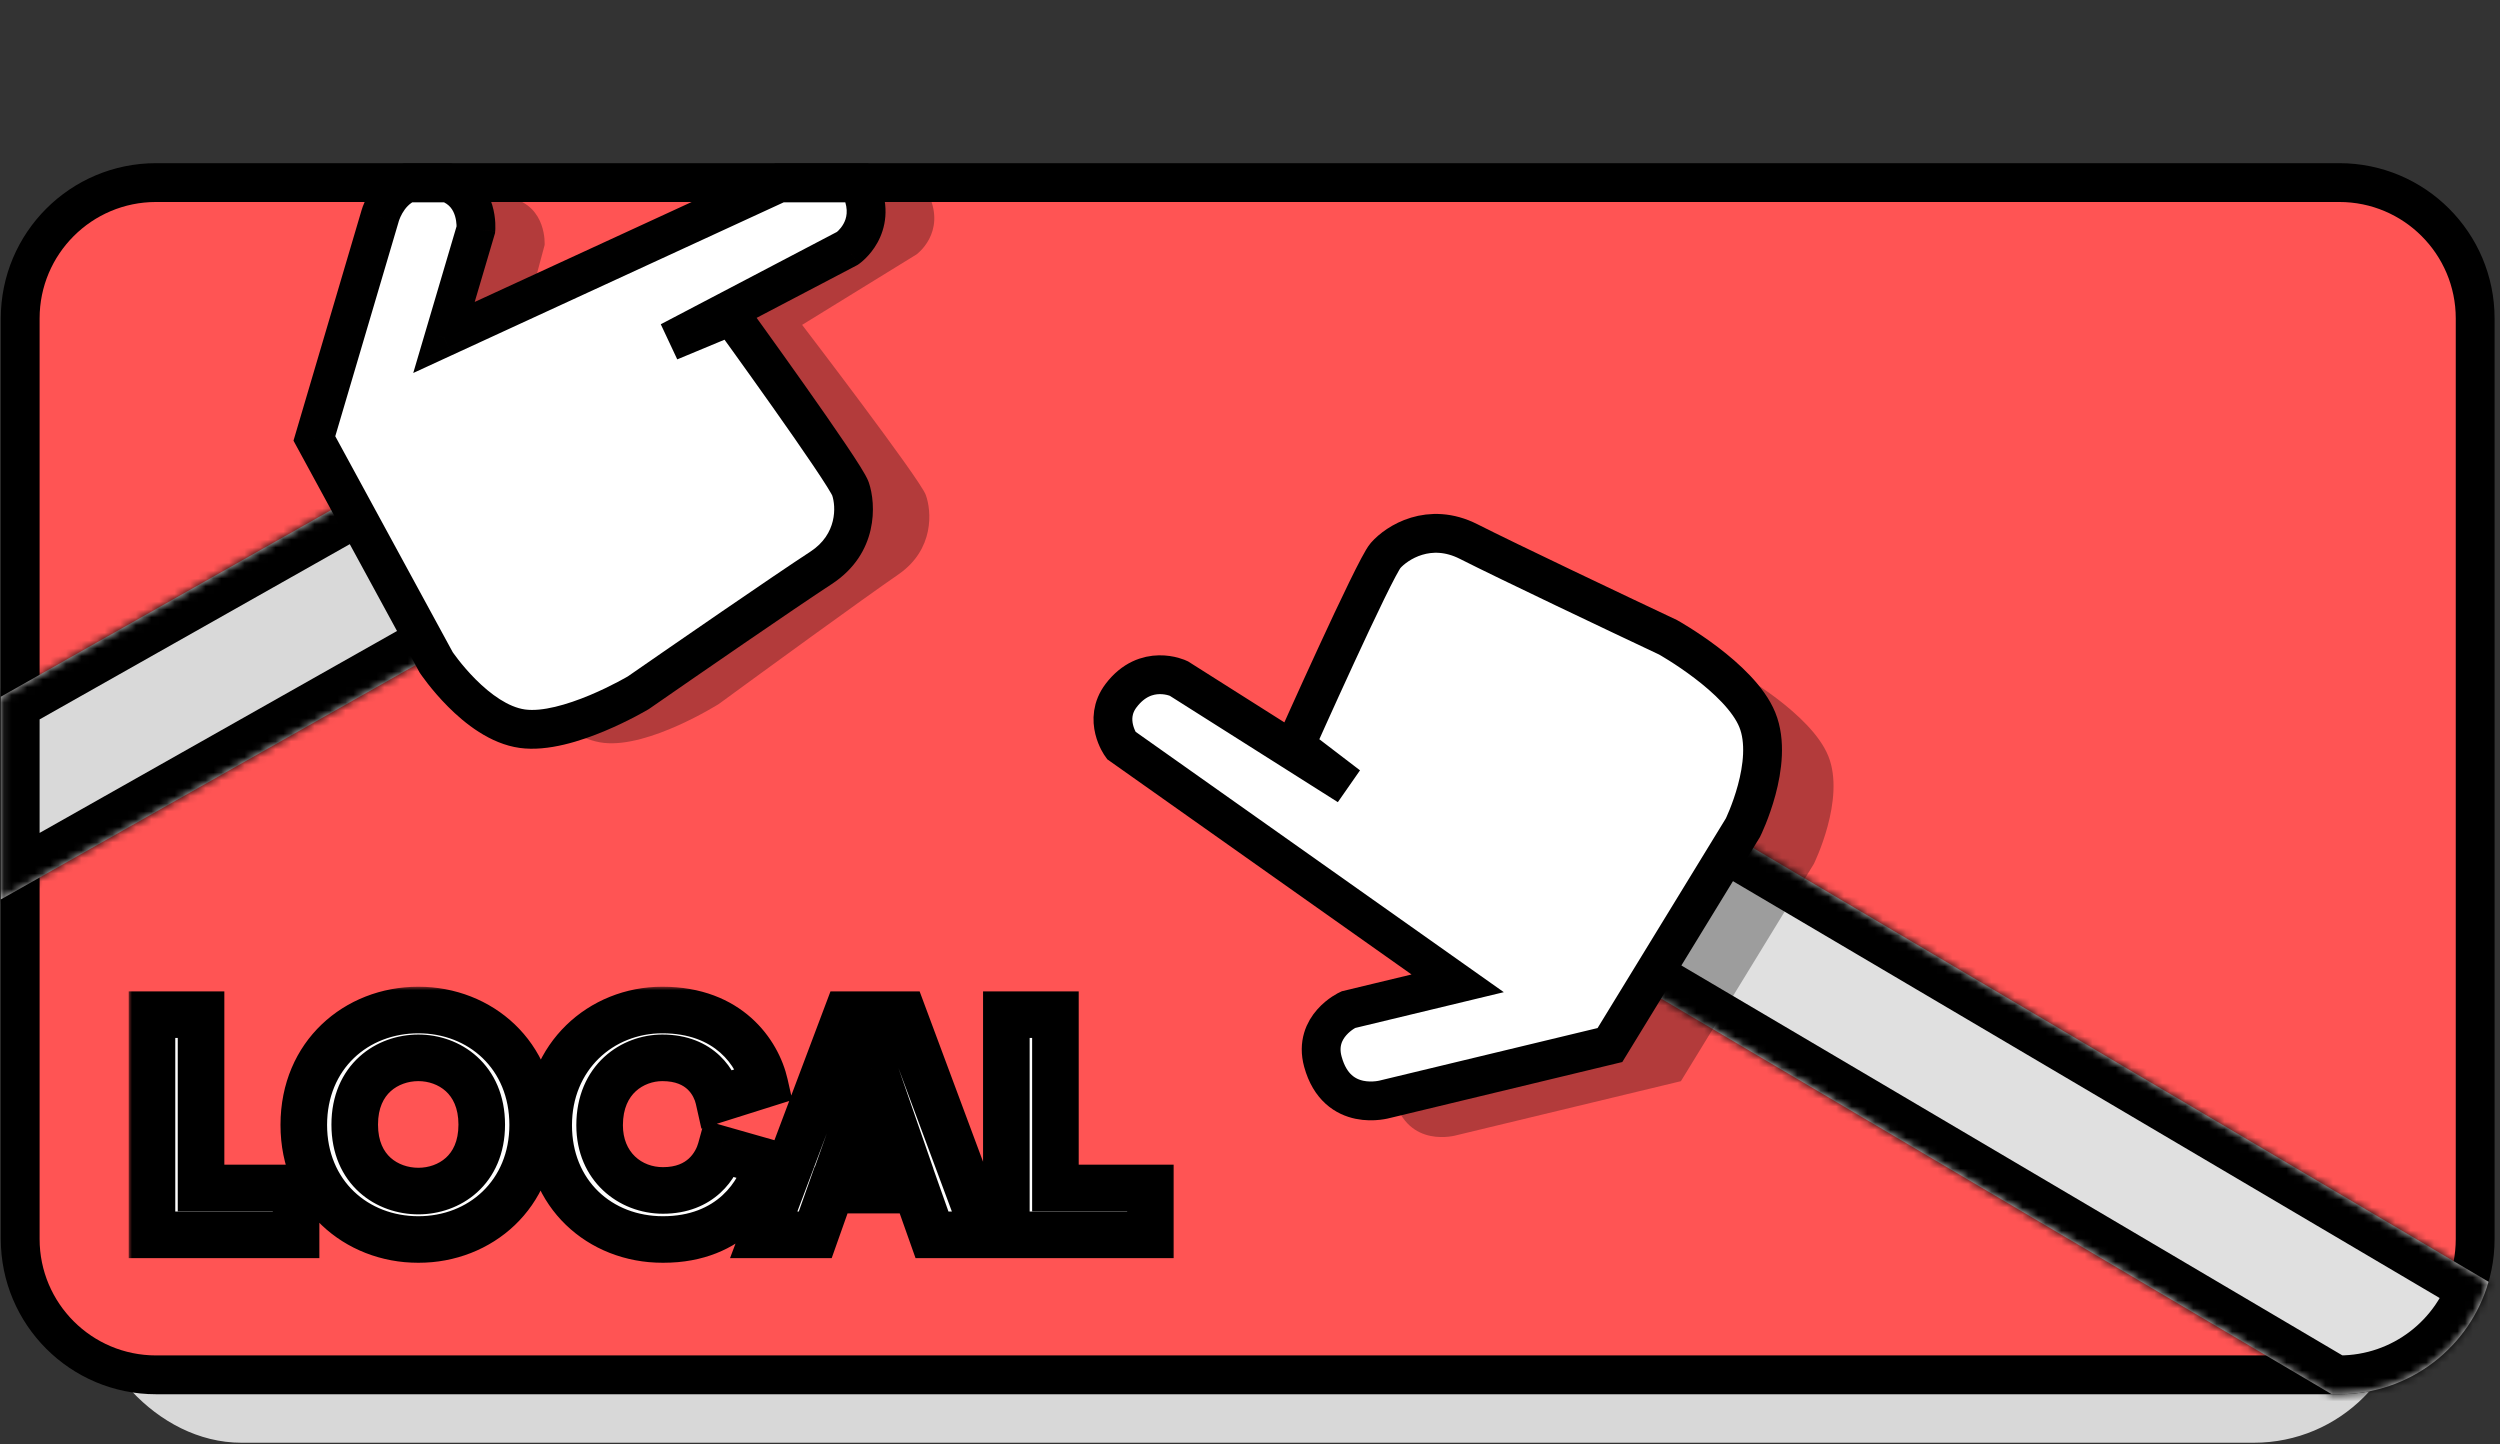 <svg width="322" height="186" viewBox="0 0 322 186" fill="none" xmlns="http://www.w3.org/2000/svg">
<rect x="0" y="0" width="322" height="186" fill="#333333" stroke="none"/>
<rect x="11.101" y="38.121" width="299.201" height="147.703" rx="20" fill="#D8D8D8"/>
<path d="M20.101 23.516H301.302C310.967 23.516 318.802 31.352 318.802 41.017V159.579C318.802 169.244 310.967 177.079 301.302 177.079H20.101C10.435 177.079 2.601 169.244 2.601 159.579V41.017C2.601 31.352 10.435 23.516 20.101 23.516Z" fill="#FF5454" stroke="black" stroke-width="5"/>
<mask id="path-3-outside-1_17_21" maskUnits="userSpaceOnUse" x="16.495" y="127.049" width="135" height="36" fill="black">
<rect fill="white" x="16.495" y="127.049" width="135" height="36"/>
<path d="M38.135 159.049H19.575V130.689H25.895V153.009H38.135V159.049ZM45.688 144.849C45.688 150.769 49.928 153.409 53.888 153.409C57.808 153.409 62.048 150.769 62.048 144.849C62.048 138.929 57.808 136.249 53.888 136.249C49.928 136.249 45.688 138.929 45.688 144.849ZM39.128 144.889C39.128 135.889 45.888 130.089 53.888 130.089C61.848 130.089 68.608 135.889 68.608 144.889C68.608 153.849 61.848 159.649 53.888 159.649C45.888 159.649 39.128 153.849 39.128 144.889ZM85.391 159.649C77.231 159.649 70.671 153.769 70.671 144.929C70.671 136.089 77.391 130.089 85.311 130.089C93.831 130.089 97.591 135.569 98.511 139.649L92.551 141.529C92.111 139.569 90.311 136.249 85.311 136.249C81.511 136.249 77.231 138.969 77.231 144.929C77.231 150.249 81.151 153.329 85.391 153.329C90.311 153.329 92.271 150.049 92.831 148.009L98.871 149.729C97.951 153.649 94.191 159.649 85.391 159.649ZM120.043 159.049L118.003 153.289H107.043L105.003 159.049H98.363L109.043 130.689H116.363L126.923 159.049H120.043ZM112.603 137.729L109.123 147.529H116.003L112.603 137.729ZM148.178 159.049H129.618V130.689H135.938V153.009H148.178V159.049Z"/>
</mask>
<path d="M38.135 159.049H19.575V130.689H25.895V153.009H38.135V159.049ZM45.688 144.849C45.688 150.769 49.928 153.409 53.888 153.409C57.808 153.409 62.048 150.769 62.048 144.849C62.048 138.929 57.808 136.249 53.888 136.249C49.928 136.249 45.688 138.929 45.688 144.849ZM39.128 144.889C39.128 135.889 45.888 130.089 53.888 130.089C61.848 130.089 68.608 135.889 68.608 144.889C68.608 153.849 61.848 159.649 53.888 159.649C45.888 159.649 39.128 153.849 39.128 144.889ZM85.391 159.649C77.231 159.649 70.671 153.769 70.671 144.929C70.671 136.089 77.391 130.089 85.311 130.089C93.831 130.089 97.591 135.569 98.511 139.649L92.551 141.529C92.111 139.569 90.311 136.249 85.311 136.249C81.511 136.249 77.231 138.969 77.231 144.929C77.231 150.249 81.151 153.329 85.391 153.329C90.311 153.329 92.271 150.049 92.831 148.009L98.871 149.729C97.951 153.649 94.191 159.649 85.391 159.649ZM120.043 159.049L118.003 153.289H107.043L105.003 159.049H98.363L109.043 130.689H116.363L126.923 159.049H120.043ZM112.603 137.729L109.123 147.529H116.003L112.603 137.729ZM148.178 159.049H129.618V130.689H135.938V153.009H148.178V159.049Z" fill="#FEFEFE"/>
<path d="M38.135 159.049V162.049H41.135V159.049H38.135ZM19.575 159.049H16.575V162.049H19.575V159.049ZM19.575 130.689V127.689H16.575V130.689H19.575ZM25.895 130.689H28.895V127.689H25.895V130.689ZM25.895 153.009H22.895V156.009H25.895V153.009ZM38.135 153.009H41.135V150.009H38.135V153.009ZM38.135 156.049H19.575V162.049H38.135V156.049ZM22.575 159.049V130.689H16.575V159.049H22.575ZM19.575 133.689H25.895V127.689H19.575V133.689ZM22.895 130.689V153.009H28.895V130.689H22.895ZM25.895 156.009H38.135V150.009H25.895V156.009ZM35.135 153.009V159.049H41.135V153.009H35.135ZM42.688 144.849C42.688 148.585 44.055 151.561 46.295 153.578C48.476 155.542 51.273 156.409 53.888 156.409V150.409C52.542 150.409 51.239 149.956 50.31 149.119C49.44 148.336 48.688 147.033 48.688 144.849H42.688ZM53.888 156.409C56.488 156.409 59.276 155.538 61.449 153.575C63.681 151.559 65.048 148.584 65.048 144.849H59.048C59.048 147.034 58.295 148.339 57.427 149.123C56.5 149.96 55.207 150.409 53.888 150.409V156.409ZM65.048 144.849C65.048 141.115 63.682 138.134 61.456 136.11C59.288 134.137 56.5 133.249 53.888 133.249V139.249C55.196 139.249 56.487 139.701 57.419 140.548C58.293 141.344 59.048 142.663 59.048 144.849H65.048ZM53.888 133.249C51.262 133.249 48.464 134.133 46.287 136.106C44.054 138.132 42.688 141.115 42.688 144.849H48.688C48.688 142.663 49.441 141.346 50.318 140.551C51.251 139.705 52.553 139.249 53.888 139.249V133.249ZM42.128 144.889C42.128 137.668 47.42 133.089 53.888 133.089V127.089C44.356 127.089 36.128 134.11 36.128 144.889H42.128ZM53.888 133.089C60.31 133.089 65.608 137.663 65.608 144.889H71.608C71.608 134.115 63.385 127.089 53.888 127.089V133.089ZM65.608 144.889C65.608 152.07 60.316 156.649 53.888 156.649V162.649C63.379 162.649 71.608 155.628 71.608 144.889H65.608ZM53.888 156.649C47.414 156.649 42.128 152.064 42.128 144.889H36.128C36.128 155.633 44.361 162.649 53.888 162.649V156.649ZM98.511 139.649L99.414 142.51L102.045 141.68L101.438 138.989L98.511 139.649ZM92.551 141.529L89.624 142.186L90.34 145.372L93.454 144.39L92.551 141.529ZM92.831 148.009L93.653 145.124L90.74 144.294L89.938 147.215L92.831 148.009ZM98.871 149.729L101.792 150.414L102.446 147.628L99.693 146.844L98.871 149.729ZM85.391 156.649C78.796 156.649 73.671 152.021 73.671 144.929H67.671C67.671 155.517 75.667 162.649 85.391 162.649V156.649ZM73.671 144.929C73.671 137.815 78.978 133.089 85.311 133.089V127.089C75.805 127.089 67.671 134.363 67.671 144.929H73.671ZM85.311 133.089C92.176 133.089 94.914 137.334 95.585 140.309L101.438 138.989C100.269 133.803 95.487 127.089 85.311 127.089V133.089ZM97.609 136.788L91.649 138.668L93.454 144.39L99.414 142.51L97.609 136.788ZM95.478 140.872C95.159 139.447 94.359 137.55 92.709 135.98C90.993 134.348 88.541 133.249 85.311 133.249V139.249C87.082 139.249 88.03 139.81 88.574 140.327C89.183 140.908 89.504 141.651 89.624 142.186L95.478 140.872ZM85.311 133.249C82.729 133.249 79.962 134.166 77.812 136.149C75.607 138.183 74.231 141.174 74.231 144.929H80.231C80.231 142.724 80.996 141.375 81.88 140.559C82.821 139.692 84.094 139.249 85.311 139.249V133.249ZM74.231 144.929C74.231 152.048 79.64 156.329 85.391 156.329V150.329C82.662 150.329 80.231 148.45 80.231 144.929H74.231ZM85.391 156.329C88.583 156.329 91.031 155.24 92.771 153.647C94.451 152.11 95.329 150.242 95.724 148.803L89.938 147.215C89.773 147.816 89.391 148.607 88.721 149.22C88.112 149.778 87.119 150.329 85.391 150.329V156.329ZM92.01 150.894L98.05 152.614L99.693 146.844L93.653 145.124L92.01 150.894ZM95.951 149.043C95.257 152 92.432 156.649 85.391 156.649V162.649C95.951 162.649 100.646 155.298 101.792 150.414L95.951 149.043ZM120.043 159.049L117.215 160.05L117.923 162.049H120.043V159.049ZM118.003 153.289L120.83 152.287L120.123 150.289H118.003V153.289ZM107.043 153.289V150.289H104.923L104.215 152.287L107.043 153.289ZM105.003 159.049V162.049H107.123L107.83 160.05L105.003 159.049ZM98.363 159.049L95.555 157.992L94.027 162.049H98.363V159.049ZM109.043 130.689V127.689H106.967L106.235 129.632L109.043 130.689ZM116.363 130.689L119.174 129.642L118.447 127.689H116.363V130.689ZM126.923 159.049V162.049H131.241L129.734 158.002L126.923 159.049ZM112.603 137.729L115.437 136.746L112.636 128.671L109.776 136.725L112.603 137.729ZM109.123 147.529L106.296 146.525L104.874 150.529H109.123V147.529ZM116.003 147.529V150.529H120.219L118.837 146.546L116.003 147.529ZM122.87 158.047L120.83 152.287L115.175 154.29L117.215 160.05L122.87 158.047ZM118.003 150.289H107.043V156.289H118.003V150.289ZM104.215 152.287L102.175 158.047L107.83 160.05L109.87 154.29L104.215 152.287ZM105.003 156.049H98.363V162.049H105.003V156.049ZM101.17 160.106L111.85 131.746L106.235 129.632L95.555 157.992L101.17 160.106ZM109.043 133.689H116.363V127.689H109.043V133.689ZM113.551 131.736L124.111 160.096L129.734 158.002L119.174 129.642L113.551 131.736ZM126.923 156.049H120.043V162.049H126.923V156.049ZM109.776 136.725L106.296 146.525L111.95 148.533L115.43 138.733L109.776 136.725ZM109.123 150.529H116.003V144.529H109.123V150.529ZM118.837 146.546L115.437 136.746L109.768 138.712L113.168 148.512L118.837 146.546ZM148.178 159.049V162.049H151.178V159.049H148.178ZM129.618 159.049H126.618V162.049H129.618V159.049ZM129.618 130.689V127.689H126.618V130.689H129.618ZM135.938 130.689H138.938V127.689H135.938V130.689ZM135.938 153.009H132.938V156.009H135.938V153.009ZM148.178 153.009H151.178V150.009H148.178V153.009ZM148.178 156.049H129.618V162.049H148.178V156.049ZM132.618 159.049V130.689H126.618V159.049H132.618ZM129.618 133.689H135.938V127.689H129.618V133.689ZM132.938 130.689V153.009H138.938V130.689H132.938ZM135.938 156.009H148.178V150.009H135.938V156.009ZM145.178 153.009V159.049H151.178V153.009H145.178Z" fill="black" mask="url(#path-3-outside-1_17_21)"/>
<mask id="path-5-inside-2_17_21" fill="white">
<path fill-rule="evenodd" clip-rule="evenodd" d="M320.531 165.097C318.136 173.459 310.433 179.579 301.302 179.579H300.344L207.569 124.854L219.117 105.276L320.531 165.097Z"/>
</mask>
<path fill-rule="evenodd" clip-rule="evenodd" d="M320.531 165.097C318.136 173.459 310.433 179.579 301.302 179.579H300.344L207.569 124.854L219.117 105.276L320.531 165.097Z" fill="#E0E0E0"/>
<path d="M320.531 165.097L325.337 166.474L326.402 162.755L323.071 160.79L320.531 165.097ZM300.344 179.579L297.804 183.886L298.979 184.579H300.344V179.579ZM207.569 124.854L203.262 122.314L200.722 126.62L205.028 129.161L207.569 124.854ZM219.117 105.276L221.657 100.97L217.351 98.429L214.81 102.736L219.117 105.276ZM315.724 163.72C313.927 169.995 308.143 174.579 301.302 174.579V184.579C312.724 184.579 322.345 176.924 325.337 166.474L315.724 163.72ZM301.302 174.579H300.344V184.579H301.302V174.579ZM302.884 175.273L210.109 120.548L205.028 129.161L297.804 183.886L302.884 175.273ZM211.875 127.394L223.424 107.817L214.81 102.736L203.262 122.314L211.875 127.394ZM216.577 109.583L317.99 169.404L323.071 160.79L221.657 100.97L216.577 109.583Z" fill="black" mask="url(#path-5-inside-2_17_21)"/>
<path d="M216.5 139.257L233.624 111.268C233.624 111.268 237.746 102.935 235.48 97.365C233.26 91.909 223.988 86.741 223.988 86.741C217.535 83.698 203.363 76.971 198.302 74.407C193.24 71.843 189.058 74.541 187.599 76.21C186.141 77.88 175.979 100.652 175.979 100.652L182.791 105.861L160.953 92.037C160.953 92.037 156.741 90.03 153.541 94.241C151.167 97.365 153.541 100.652 153.541 100.652L196.889 131.307L182.791 134.702C182.791 134.702 178.264 136.78 179.529 141.405C181.35 148.065 187.599 146.218 187.599 146.218L216.5 139.257Z" fill="black" fill-opacity="0.3"/>
<path d="M50.039 58.994L66.445 87.41C66.445 87.41 71.796 95.013 77.772 95.684C83.625 96.34 92.596 90.664 92.596 90.664C98.352 86.449 111.032 77.214 115.703 73.993C120.374 70.772 120.003 65.808 119.233 63.729C118.463 61.65 103.313 41.843 103.313 41.843L118.061 32.76C118.061 32.76 121.837 30.018 119.666 25.195C118.057 21.617 114.035 22.131 114.035 22.131L66.393 45.565L70.147 31.558C70.147 31.558 70.484 26.589 65.817 25.49C59.096 23.908 57.733 30.28 57.733 30.28L50.039 58.994Z" fill="black" fill-opacity="0.3"/>
<path d="M207.36 134.602L224.484 106.613C224.484 106.613 228.606 98.28 226.34 92.71C224.12 87.254 214.847 82.086 214.847 82.086C208.394 79.043 194.223 72.316 189.162 69.752C184.1 67.188 179.918 69.885 178.459 71.555C177 73.225 166.839 95.997 166.839 95.997L173.651 101.206L151.813 87.382C151.813 87.382 147.601 85.375 144.4 89.586C142.026 92.71 144.4 95.997 144.4 95.997L187.749 126.652L173.651 130.047C173.651 130.047 169.124 132.125 170.389 136.75C172.21 143.41 178.459 141.563 178.459 141.563L207.36 134.602Z" fill="white" stroke="black" stroke-width="5"/>
<mask id="path-10-inside-3_17_21" fill="white">
<path fill-rule="evenodd" clip-rule="evenodd" d="M0.101 115.847V89.74L65.595 52.738L76.776 72.528L0.101 115.847Z"/>
</mask>
<path fill-rule="evenodd" clip-rule="evenodd" d="M0.101 115.847V89.74L65.595 52.738L76.776 72.528L0.101 115.847Z" fill="#D9D9D9"/>
<path d="M0.101 115.847H-4.899V124.414L2.56 120.2L0.101 115.847ZM0.101 89.74L-2.359 85.387L-4.899 86.822V89.74H0.101ZM65.595 52.738L69.948 50.278L67.489 45.925L63.136 48.384L65.595 52.738ZM76.776 72.528L79.236 76.881L83.589 74.422L81.129 70.068L76.776 72.528ZM5.101 115.847V89.74H-4.899V115.847H5.101ZM2.56 94.093L68.055 57.091L63.136 48.384L-2.359 85.387L2.56 94.093ZM61.242 55.197L72.423 74.987L81.129 70.068L69.948 50.278L61.242 55.197ZM74.317 68.175L-2.359 111.494L2.56 120.2L79.236 76.881L74.317 68.175Z" fill="black" mask="url(#path-10-inside-3_17_21)"/>
<path fill-rule="evenodd" clip-rule="evenodd" d="M56.17 85.299L40.493 56.474L48.915 27.965C48.915 27.965 49.677 24.799 52.483 23.563H57.696C61.716 25.023 61.292 29.559 61.292 29.559L57.183 43.466L100.391 23.563H110.483C110.659 23.83 110.819 24.127 110.958 24.458C113.005 29.335 109.16 31.98 109.16 31.98L86.269 43.979L94.186 40.685C94.186 40.685 108.827 60.871 109.544 62.969C110.26 65.067 110.505 70.038 105.754 73.139C101.002 76.24 88.091 85.15 82.23 89.217C82.23 89.217 73.117 94.663 67.283 93.858C61.326 93.035 56.17 85.299 56.17 85.299Z" fill="white"/>
<path d="M40.493 56.474L38.095 55.766L37.802 56.759L38.297 57.669L40.493 56.474ZM56.17 85.299L53.974 86.493L54.028 86.592L54.09 86.685L56.17 85.299ZM48.915 27.965L51.312 28.674L51.331 28.612L51.346 28.55L48.915 27.965ZM52.483 23.563V21.063H51.956L51.475 21.275L52.483 23.563ZM57.696 23.563L58.55 21.213L58.136 21.063H57.696V23.563ZM61.292 29.559L63.689 30.267L63.758 30.034L63.781 29.792L61.292 29.559ZM57.183 43.466L54.786 42.757L53.225 48.042L58.229 45.736L57.183 43.466ZM100.391 23.563V21.063H99.842L99.345 21.292L100.391 23.563ZM110.483 23.563L112.57 22.186L111.829 21.063H110.483V23.563ZM110.958 24.458L113.263 23.491L113.263 23.491L110.958 24.458ZM109.16 31.98L110.321 34.194L110.453 34.124L110.577 34.039L109.16 31.98ZM86.269 43.979L85.108 41.765L87.23 46.288L86.269 43.979ZM94.186 40.685L96.21 39.217L95.05 37.618L93.226 38.377L94.186 40.685ZM105.754 73.139L107.12 75.233L107.12 75.233L105.754 73.139ZM82.23 89.217L83.512 91.363L83.585 91.319L83.655 91.271L82.23 89.217ZM67.283 93.858L66.941 96.334L66.941 96.334L67.283 93.858ZM38.297 57.669L53.974 86.493L58.366 84.104L42.689 55.28L38.297 57.669ZM46.517 27.257L38.095 55.766L42.89 57.182L51.312 28.674L46.517 27.257ZM51.475 21.275C49.415 22.183 48.175 23.766 47.477 24.986C47.122 25.607 46.882 26.175 46.729 26.595C46.652 26.806 46.595 26.984 46.556 27.118C46.536 27.185 46.52 27.241 46.509 27.285C46.503 27.307 46.498 27.326 46.494 27.342C46.492 27.35 46.49 27.357 46.488 27.363C46.488 27.367 46.487 27.37 46.486 27.372C46.486 27.374 46.486 27.375 46.485 27.376C46.485 27.377 46.485 27.378 46.485 27.378C46.485 27.379 46.484 27.38 48.915 27.965C51.346 28.55 51.345 28.551 51.345 28.552C51.345 28.552 51.345 28.553 51.345 28.554C51.344 28.555 51.344 28.556 51.344 28.557C51.343 28.559 51.343 28.561 51.343 28.562C51.342 28.566 51.341 28.568 51.341 28.57C51.34 28.574 51.339 28.575 51.34 28.574C51.34 28.571 51.344 28.558 51.35 28.536C51.364 28.491 51.388 28.412 51.427 28.308C51.504 28.095 51.63 27.794 51.817 27.469C52.201 26.797 52.745 26.179 53.491 25.85L51.475 21.275ZM52.483 26.063H57.696V21.063H52.483V26.063ZM61.292 29.559C63.781 29.792 63.781 29.791 63.781 29.789C63.781 29.789 63.781 29.788 63.781 29.787C63.782 29.785 63.782 29.784 63.782 29.782C63.782 29.778 63.783 29.775 63.783 29.77C63.784 29.762 63.784 29.753 63.785 29.742C63.787 29.721 63.789 29.695 63.791 29.666C63.794 29.606 63.798 29.528 63.801 29.435C63.807 29.249 63.807 28.998 63.792 28.699C63.762 28.107 63.666 27.287 63.395 26.388C62.843 24.553 61.507 22.287 58.55 21.213L56.843 25.912C57.905 26.298 58.367 27.031 58.608 27.829C58.733 28.247 58.783 28.651 58.799 28.956C58.806 29.104 58.805 29.219 58.803 29.287C58.802 29.321 58.801 29.342 58.801 29.349C58.8 29.353 58.8 29.353 58.801 29.349C58.801 29.347 58.801 29.345 58.801 29.341C58.802 29.339 58.802 29.337 58.802 29.334C58.802 29.333 58.802 29.331 58.802 29.33C58.802 29.329 58.803 29.328 58.803 29.328C58.803 29.327 58.803 29.326 61.292 29.559ZM59.581 44.174L63.689 30.267L58.894 28.851L54.786 42.757L59.581 44.174ZM99.345 21.292L56.138 41.195L58.229 45.736L101.437 25.833L99.345 21.292ZM100.391 26.063H110.483V21.063H100.391V26.063ZM113.263 23.491C113.065 23.02 112.833 22.585 112.57 22.186L108.396 24.939C108.485 25.074 108.572 25.234 108.652 25.425L113.263 23.491ZM109.16 31.98C110.577 34.039 110.578 34.039 110.579 34.038C110.579 34.038 110.58 34.037 110.581 34.036C110.583 34.035 110.584 34.034 110.586 34.033C110.59 34.03 110.593 34.028 110.597 34.025C110.605 34.019 110.614 34.013 110.624 34.006C110.644 33.992 110.667 33.975 110.694 33.955C110.747 33.915 110.815 33.864 110.894 33.8C111.051 33.673 111.255 33.496 111.484 33.27C111.939 32.821 112.518 32.152 113.012 31.261C114.047 29.396 114.615 26.712 113.263 23.491L108.652 25.425C109.347 27.081 109.016 28.158 108.64 28.834C108.43 29.214 108.175 29.511 107.973 29.711C107.874 29.808 107.794 29.876 107.748 29.913C107.726 29.931 107.713 29.941 107.711 29.942C107.71 29.943 107.712 29.941 107.717 29.938C107.72 29.936 107.724 29.933 107.728 29.93C107.73 29.929 107.732 29.927 107.735 29.925C107.736 29.925 107.737 29.924 107.739 29.923C107.739 29.922 107.74 29.922 107.741 29.921C107.742 29.921 107.743 29.92 109.16 31.98ZM87.43 46.194L110.321 34.194L107.999 29.765L85.108 41.765L87.43 46.194ZM93.226 38.377L85.309 41.671L87.23 46.288L95.147 42.993L93.226 38.377ZM111.909 62.161C111.785 61.798 111.586 61.425 111.437 61.156C111.263 60.843 111.045 60.481 110.8 60.087C110.308 59.298 109.658 58.309 108.915 57.206C107.426 54.995 105.516 52.257 103.638 49.598C101.758 46.936 99.901 44.341 98.515 42.413C97.822 41.448 97.246 40.65 96.843 40.092C96.642 39.814 96.484 39.595 96.376 39.446C96.322 39.371 96.281 39.314 96.253 39.276C96.239 39.257 96.228 39.242 96.221 39.232C96.217 39.227 96.215 39.224 96.213 39.221C96.212 39.22 96.211 39.219 96.211 39.218C96.21 39.218 96.21 39.218 96.21 39.217C96.21 39.217 96.21 39.217 94.186 40.685C92.162 42.153 92.162 42.153 92.163 42.153C92.163 42.153 92.163 42.153 92.163 42.154C92.163 42.154 92.164 42.155 92.165 42.156C92.167 42.158 92.169 42.162 92.173 42.167C92.18 42.176 92.19 42.191 92.204 42.21C92.231 42.248 92.272 42.304 92.326 42.378C92.433 42.526 92.59 42.743 92.79 43.02C93.191 43.575 93.764 44.37 94.455 45.331C95.836 47.253 97.685 49.836 99.554 52.483C101.426 55.132 103.31 57.834 104.768 59.999C105.498 61.083 106.11 62.015 106.556 62.731C106.78 63.09 106.95 63.377 107.069 63.59C107.213 63.847 107.212 63.878 107.178 63.777L111.909 62.161ZM107.12 75.233C113.165 71.288 112.848 64.908 111.909 62.161L107.178 63.777C107.672 65.226 107.846 68.788 104.387 71.046L107.12 75.233ZM83.655 91.271C89.528 87.196 102.405 78.31 107.12 75.233L104.387 71.046C99.599 74.171 86.654 83.104 80.804 87.163L83.655 91.271ZM66.941 96.334C70.588 96.838 74.88 95.416 77.911 94.145C79.499 93.479 80.888 92.79 81.88 92.267C82.377 92.005 82.778 91.784 83.057 91.626C83.197 91.546 83.307 91.483 83.384 91.438C83.422 91.416 83.452 91.398 83.474 91.386C83.485 91.379 83.493 91.374 83.5 91.37C83.503 91.368 83.505 91.367 83.507 91.366C83.509 91.365 83.51 91.365 83.51 91.364C83.511 91.364 83.511 91.364 83.511 91.364C83.512 91.363 83.512 91.363 82.23 89.217C80.947 87.071 80.947 87.071 80.948 87.071C80.948 87.071 80.948 87.071 80.948 87.07C80.948 87.07 80.948 87.07 80.948 87.07C80.948 87.07 80.947 87.071 80.946 87.072C80.944 87.073 80.939 87.076 80.933 87.08C80.919 87.088 80.897 87.1 80.868 87.118C80.808 87.152 80.717 87.205 80.596 87.273C80.355 87.41 79.998 87.607 79.549 87.844C78.65 88.317 77.397 88.939 75.978 89.534C72.994 90.785 69.813 91.683 67.625 91.381L66.941 96.334ZM56.17 85.299C54.09 86.685 54.09 86.685 54.09 86.686C54.091 86.686 54.091 86.687 54.091 86.687C54.092 86.688 54.093 86.689 54.093 86.69C54.095 86.692 54.097 86.695 54.099 86.698C54.103 86.705 54.109 86.713 54.115 86.723C54.129 86.743 54.148 86.771 54.171 86.805C54.218 86.873 54.285 86.969 54.37 87.088C54.541 87.326 54.786 87.659 55.098 88.059C55.72 88.855 56.617 89.928 57.723 91.036C59.841 93.157 63.113 95.806 66.941 96.334L67.625 91.381C65.495 91.087 63.212 89.457 61.262 87.504C60.334 86.574 59.571 85.662 59.039 84.982C58.775 84.643 58.571 84.365 58.436 84.177C58.369 84.083 58.319 84.012 58.288 83.966C58.272 83.944 58.261 83.928 58.255 83.918C58.252 83.914 58.25 83.911 58.249 83.91C58.249 83.909 58.249 83.909 58.249 83.91C58.249 83.91 58.249 83.91 58.249 83.911C58.25 83.911 58.25 83.911 58.25 83.911C58.25 83.912 58.251 83.912 56.17 85.299Z" fill="black"/>
</svg>

